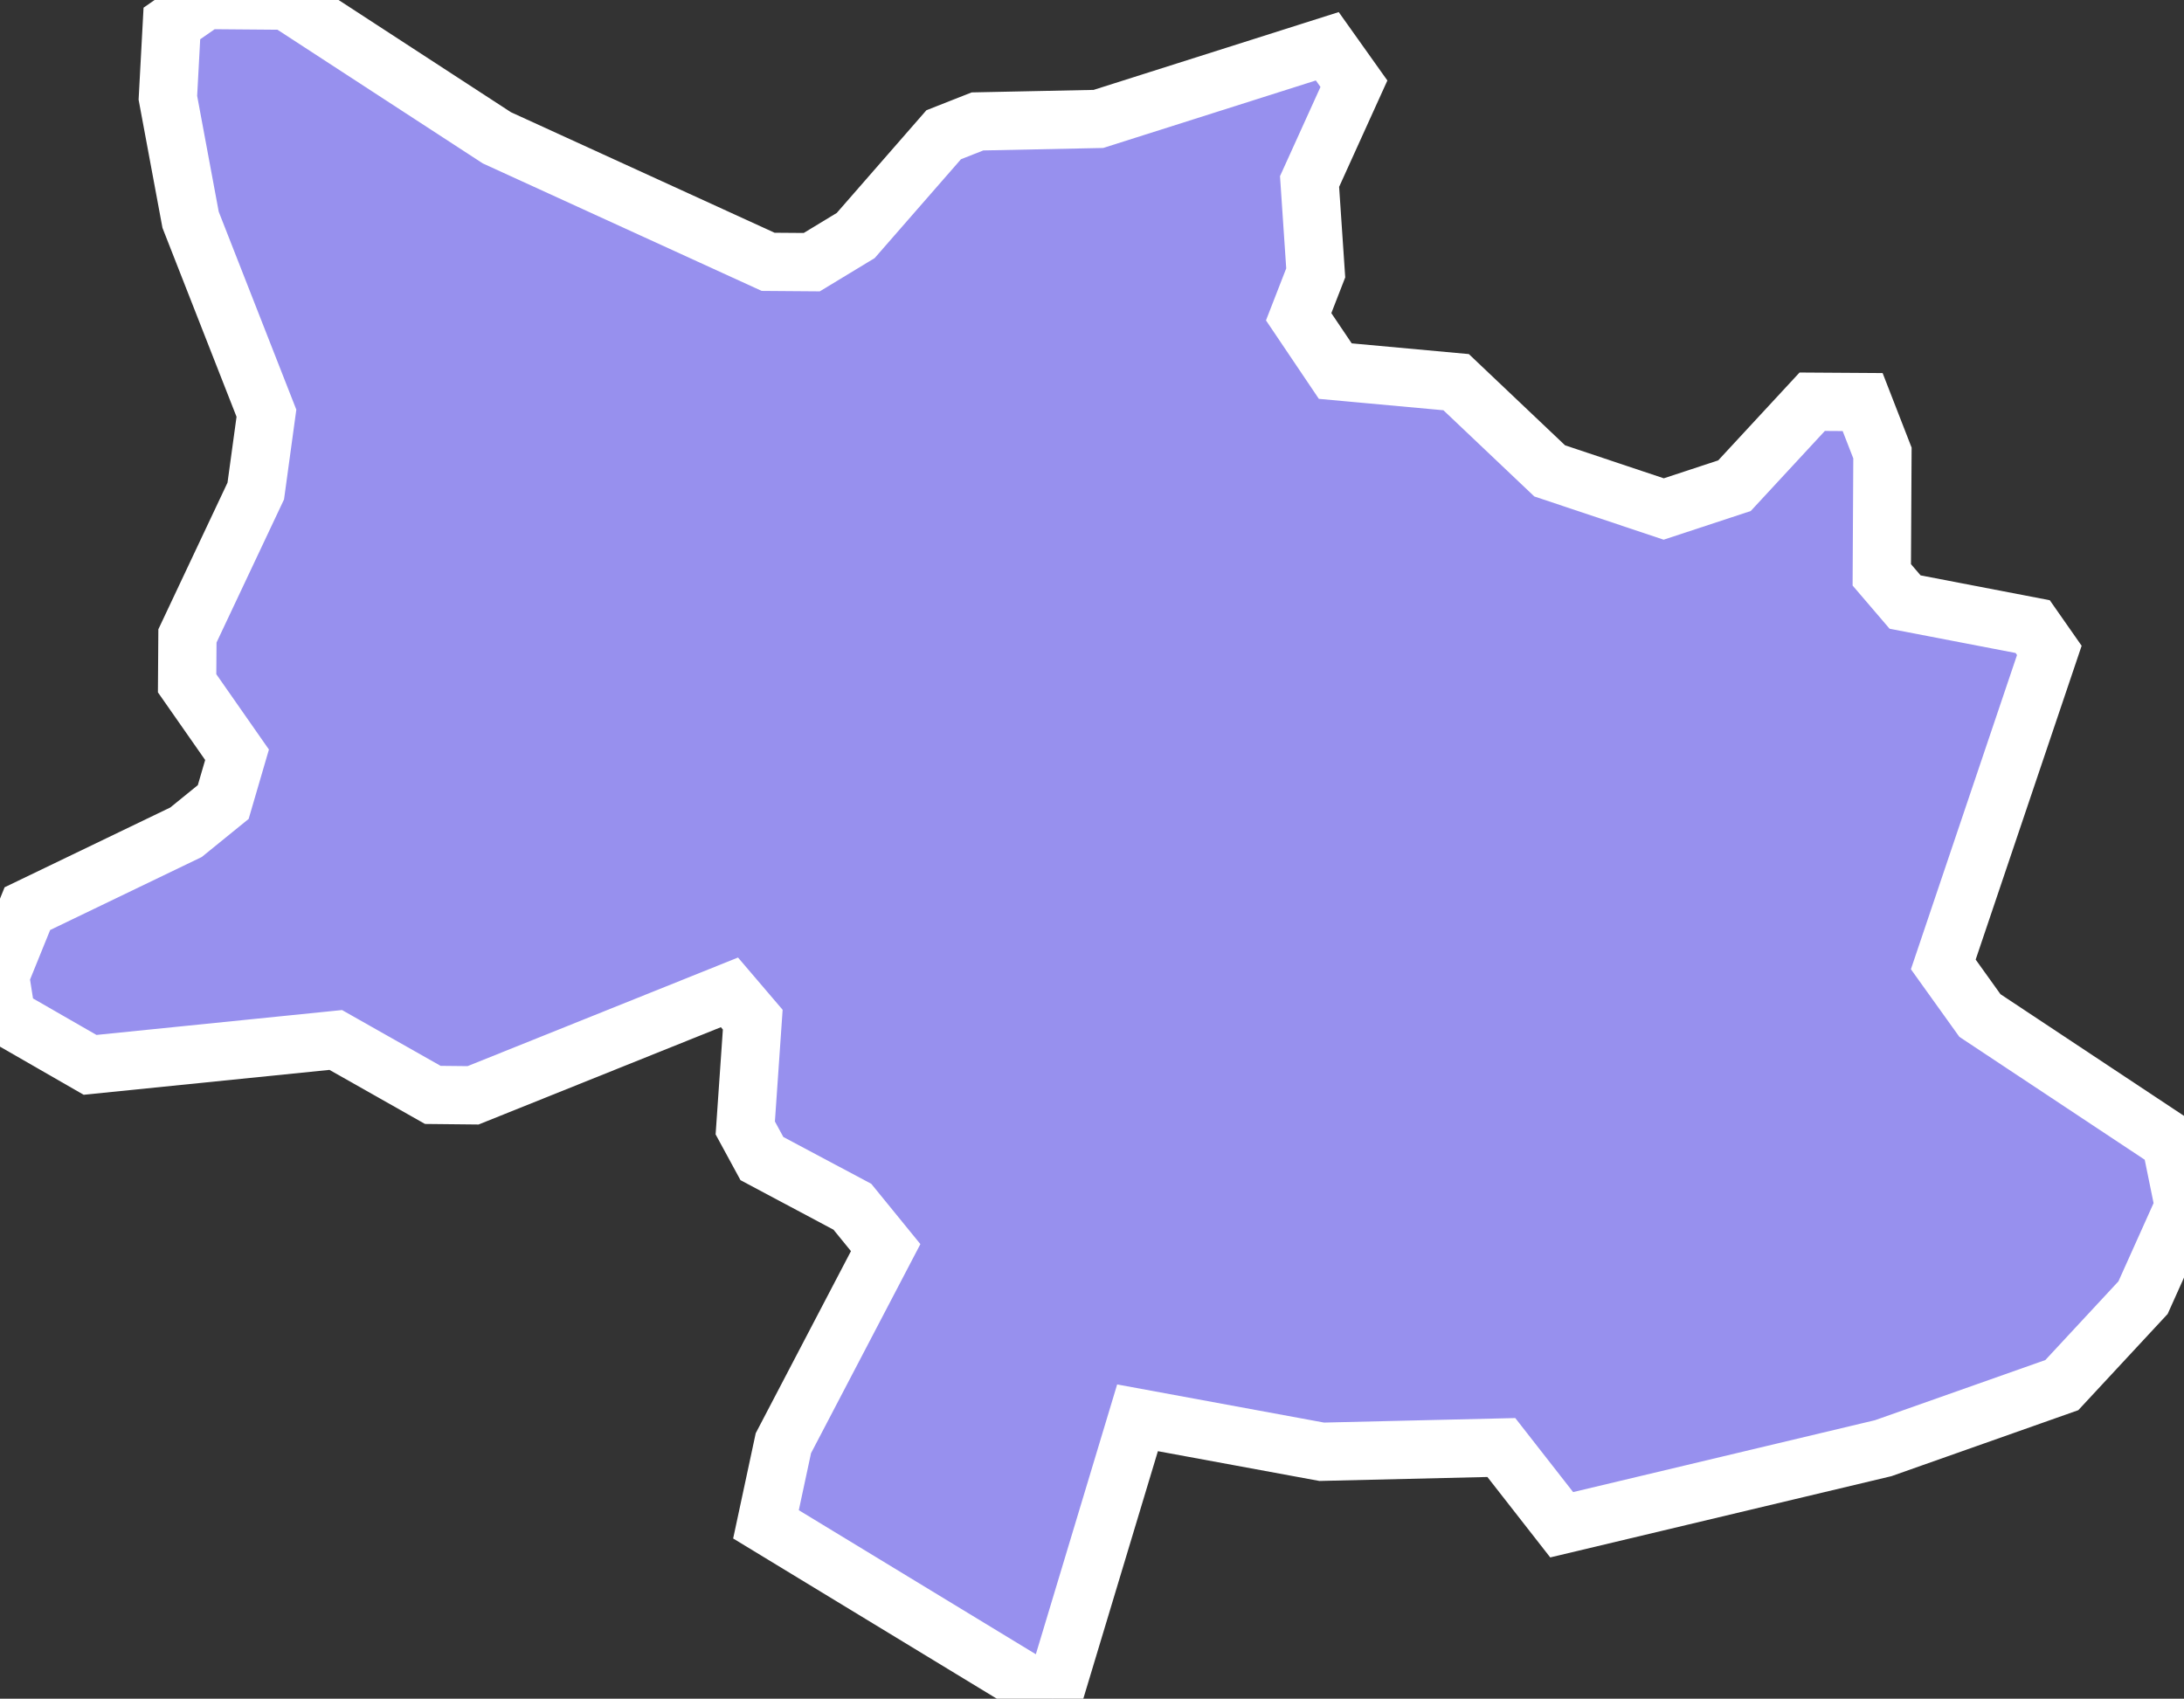 <svg xmlns="http://www.w3.org/2000/svg" viewBox="263.88 386.479 26.24 20.411" width="26.24" height="20.411">
            <rect x="263.88" y="386.479" width="26.24" height="20.411" fill="#333333" stroke="none"/>
            <path 
                d="m 282.643,404.8 -0.725,-0.928 -2.158,0.051 -2.213,-0.408 -1.017,3.375 -3.447,-2.095 0,0 0.209,-0.975 1.229,-2.35 -0.4,-0.491 -1.087,-0.579 -0.2,-0.368 0.09,-1.301 -0.28,-0.328 -3.08,1.237 -0.484,-0.005 -1.166,-0.66 -2.952,0.299 -1.005,-0.578 -0.077,-0.488 0.329,-0.811 1.906,-0.918 0.447,-0.363 0.166,-0.568 -0.6,-0.859 0.004,-0.569 0.821,-1.741 0.128,-0.935 -0.911,-2.324 -0.273,-1.466 0.048,-0.893 0.406,-0.282 0.968,0.008 2.531,1.648 3.259,1.49 0.524,0.004 0.528,-0.32 1.057,-1.211 0.406,-0.16 1.453,-0.03 2.75,-0.873 0.32,0.45 -0.533,1.175 0.074,1.098 -0.205,0.527 0.44,0.653 1.452,0.133 1.124,1.066 1.37,0.458 0.85,-0.28 0.934,-1.009 0.606,0.004 0.238,0.612 -0.008,1.464 0.28,0.327 1.533,0.295 0.2,0.286 -1.274,3.773 0.44,0.614 2.294,1.521 0.158,0.774 -0.492,1.095 -0.976,1.051 -2.146,0.758 z" 
                fill="rgb(151, 144, 238)" 
                stroke="white" 
                stroke-width=".7px"
                title="Bulawayo" 
                id="ZW-BU" 
            />
        </svg>
